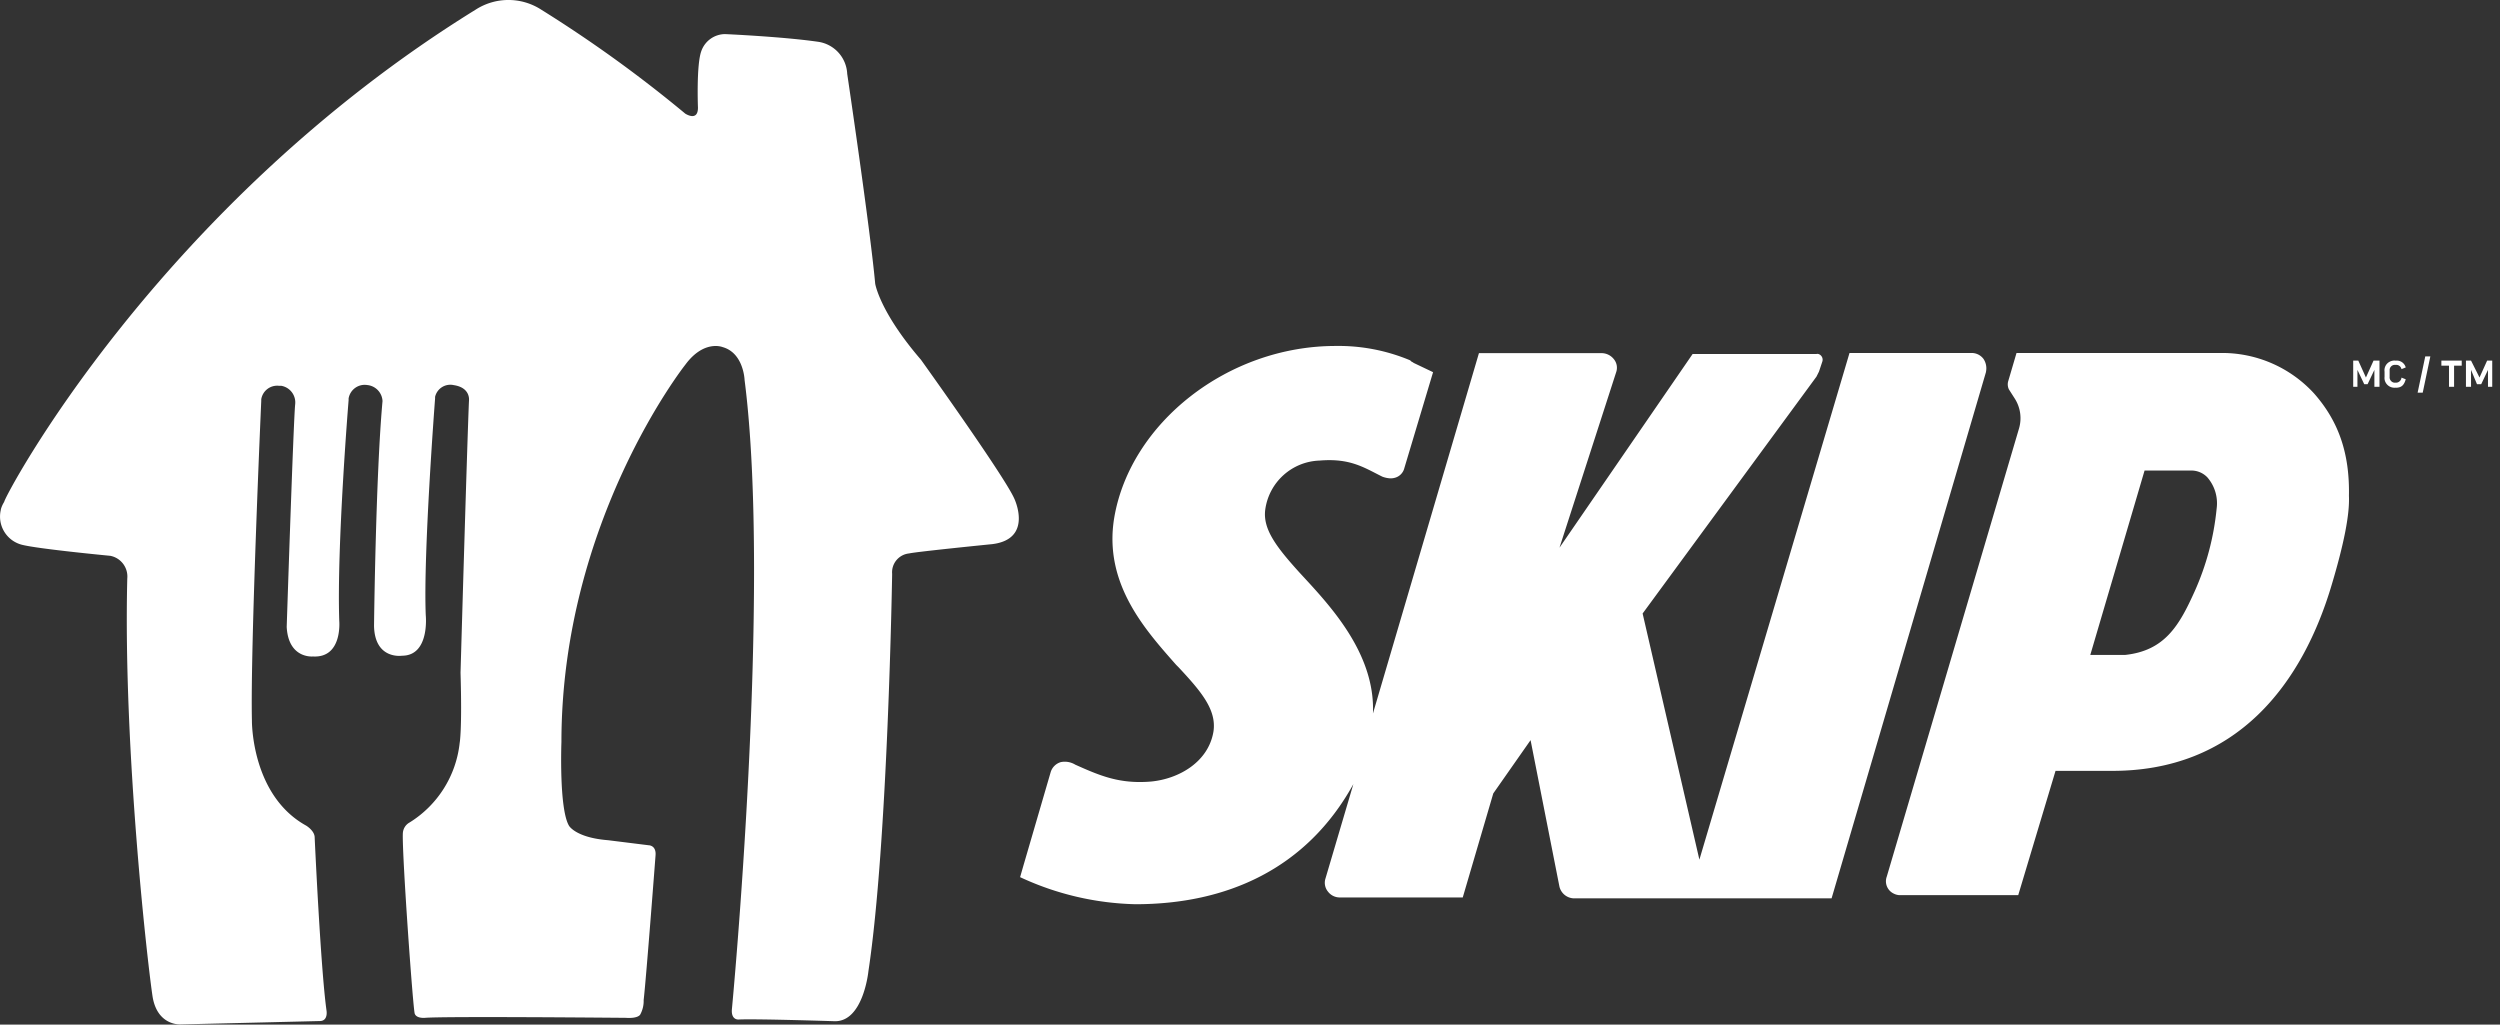 <svg width="122" height="50" fill="none" xmlns="http://www.w3.org/2000/svg"><rect width="100%" height="100%" fill="#333333" stroke="none"/><g clip-path="url(#skip-logo_svg__a)" fill="#fff"><path d="M23.218.467a2.948 2.948 0 0 1 3.187 0 63.852 63.852 0 0 1 7.034 5.077s.621.413.621-.29c0 0-.083-2.104.166-2.765a1.239 1.239 0 0 1 1.158-.825s2.773.123 4.51.371a1.657 1.657 0 0 1 1.45 1.569s1.116 7.512 1.365 10.237c0 0 .207 1.362 2.234 3.715 0 0 4.056 5.655 4.552 6.77 0 0 .952 1.98-1.076 2.228 0 0-3.724.372-4.055.454a.923.923 0 0 0-.828.99v.042s-.207 13.085-1.158 19.36c0 0-.249 2.476-1.656 2.435 0 0-3.807-.124-4.676-.083 0 0-.372.042-.33-.495 0 0 1.944-20.391.62-30.71 0 0-.041-1.322-1.076-1.61 0 0-.91-.372-1.82.866 0 0-6.042 7.637-6.042 18.41 0 0-.124 3.261.372 4.087 0 0 .331.578 1.904.702l1.986.247s.372 0 .331.495c0 0-.455 5.986-.58 7.059.009.244-.049.486-.165.702 0 0-.082.206-.703.165 0 0-8.814-.083-9.807 0 0 0-.414.041-.497-.206-.083-.248-.62-7.72-.58-8.793a.634.634 0 0 1 .332-.536 5.227 5.227 0 0 0 2.441-3.88s.124-.62.042-3.427c0 0 .33-11.475.413-13.291 0 0 .083-.62-.745-.743a.763.763 0 0 0-.91.574v.082s-.58 7.554-.455 10.567c0 0 .207 1.982-1.159 1.982 0 0-1.324.206-1.365-1.445 0 0 .082-7.347.414-10.98a.825.825 0 0 0-.745-.784.796.796 0 0 0-.91.656v.083s-.58 7.058-.456 10.773c0 0 .166 1.816-1.283 1.734 0 0-1.2.124-1.282-1.445 0 0 .33-10.072.413-10.856a.824.824 0 0 0-.678-.908h-.108a.787.787 0 0 0-.869.66v.083s-.538 12.053-.455 15.603c0 0-.041 3.633 2.648 5.118 0 0 .414.248.414.578 0 0 .29 6.398.58 8.462 0 0 .082.496-.332.496l-6.786.165s-1.117.082-1.366-1.321c-.206-1.28-1.448-11.97-1.241-20.433a1.03 1.03 0 0 0-.828-1.114s-3.476-.33-4.303-.537A1.419 1.419 0 0 1 .04 24.882v-.02a1.36 1.36 0 0 1 .166-.372C.169 24.325 7.659 10.084 23.218.467ZM96.918 18.133a.824.824 0 0 0-.124-.619.724.724 0 0 0-.58-.289h-5.958L82.93 41.951 80.16 29.939l8.483-11.558.124-.248.165-.495a.292.292 0 0 0-.194-.363.187.187 0 0 0-.095 0H82.6l-6.497 9.452 2.773-8.585a.658.658 0 0 0-.124-.62.77.77 0 0 0-.58-.289h-6L67 34.818c.124-3.013-2.235-5.408-3.6-6.894-1.118-1.238-1.78-2.105-1.656-3.054a2.768 2.768 0 0 1 2.648-2.394c1.49-.124 2.153.33 3.063.784.12.046.245.074.372.083a.76.76 0 0 0 .29-.042.646.646 0 0 0 .414-.454l1.403-4.685-.952-.454c-.041-.041-.083-.041-.124-.082l-.042-.042a9.028 9.028 0 0 0-3.641-.701c-5.255 0-10.014 3.756-10.8 8.379-.538 3.22 1.53 5.49 3.02 7.182l.124.124c1.076 1.156 1.863 2.064 1.697 3.137-.248 1.486-1.697 2.312-3.062 2.436-1.531.124-2.483-.29-3.683-.826a.979.979 0 0 0-.703-.124.73.73 0 0 0-.497.496l-1.324 4.54-.166.578a14.04 14.04 0 0 0 5.628 1.321c4.47 0 8.359-1.734 10.635-5.861l-1.366 4.623a.68.68 0 0 0 .124.619.723.723 0 0 0 .58.289h6l1.49-5.077 1.82-2.6 1.407 7.14a.746.746 0 0 0 .662.578h12.621l7.532-25.675.004-.029ZM108.172 24.82a12.948 12.948 0 0 1-1.076 4.046c-.745 1.65-1.448 2.889-3.393 3.095h-1.697l2.649-8.998h2.234a1.08 1.08 0 0 1 .828.33 1.932 1.932 0 0 1 .455 1.527Zm4.759-5.614a6.08 6.08 0 0 0-4.593-1.98h-9.932l-.413 1.403a.577.577 0 0 0 .04.371l.29.454a1.78 1.78 0 0 1 .208 1.445l-6.456 21.877a.664.664 0 0 0 .32.822c.093.05.196.08.3.086h5.794l1.821-6.067h2.607c6.29.082 9.476-4.335 10.883-9.123.579-1.94.869-3.385.828-4.293.041-2.064-.497-3.632-1.697-4.995ZM116.904 18.918a.487.487 0 0 1-.538-.413.599.599 0 0 1 0-.12v-.248a.47.47 0 0 1 .236-.477.469.469 0 0 1 .178-.06.316.316 0 0 1 .124 0 .455.455 0 0 1 .496.331l-.207.083a.261.261 0 0 0-.289-.207.254.254 0 0 0-.191.05.268.268 0 0 0-.099.17v.358a.266.266 0 0 0 .228.29h.062a.272.272 0 0 0 .289-.248l.207.082c-.082.289-.207.413-.496.413v-.004ZM116.119 17.597v1.28h-.249v-.826l-.331.697h-.165l-.331-.697v.825h-.207v-1.28h.248l.373.826.372-.825h.29ZM117.98 19.161l.373-1.77h.248l-.372 1.77h-.249ZM120.132 17.844h-.373v1.032h-.248v-1.032h-.372v-.247h.993v.247ZM121.621 17.597v1.28h-.207v-.826l-.331.697h-.207l-.29-.697v.825h-.248v-1.28h.248l.414.826.372-.825h.249Z"></path></g><defs><clipPath id="skip-logo_svg__a"><path fill="#fff" d="M0 0h121.622v50H0z"></path></clipPath></defs></svg>